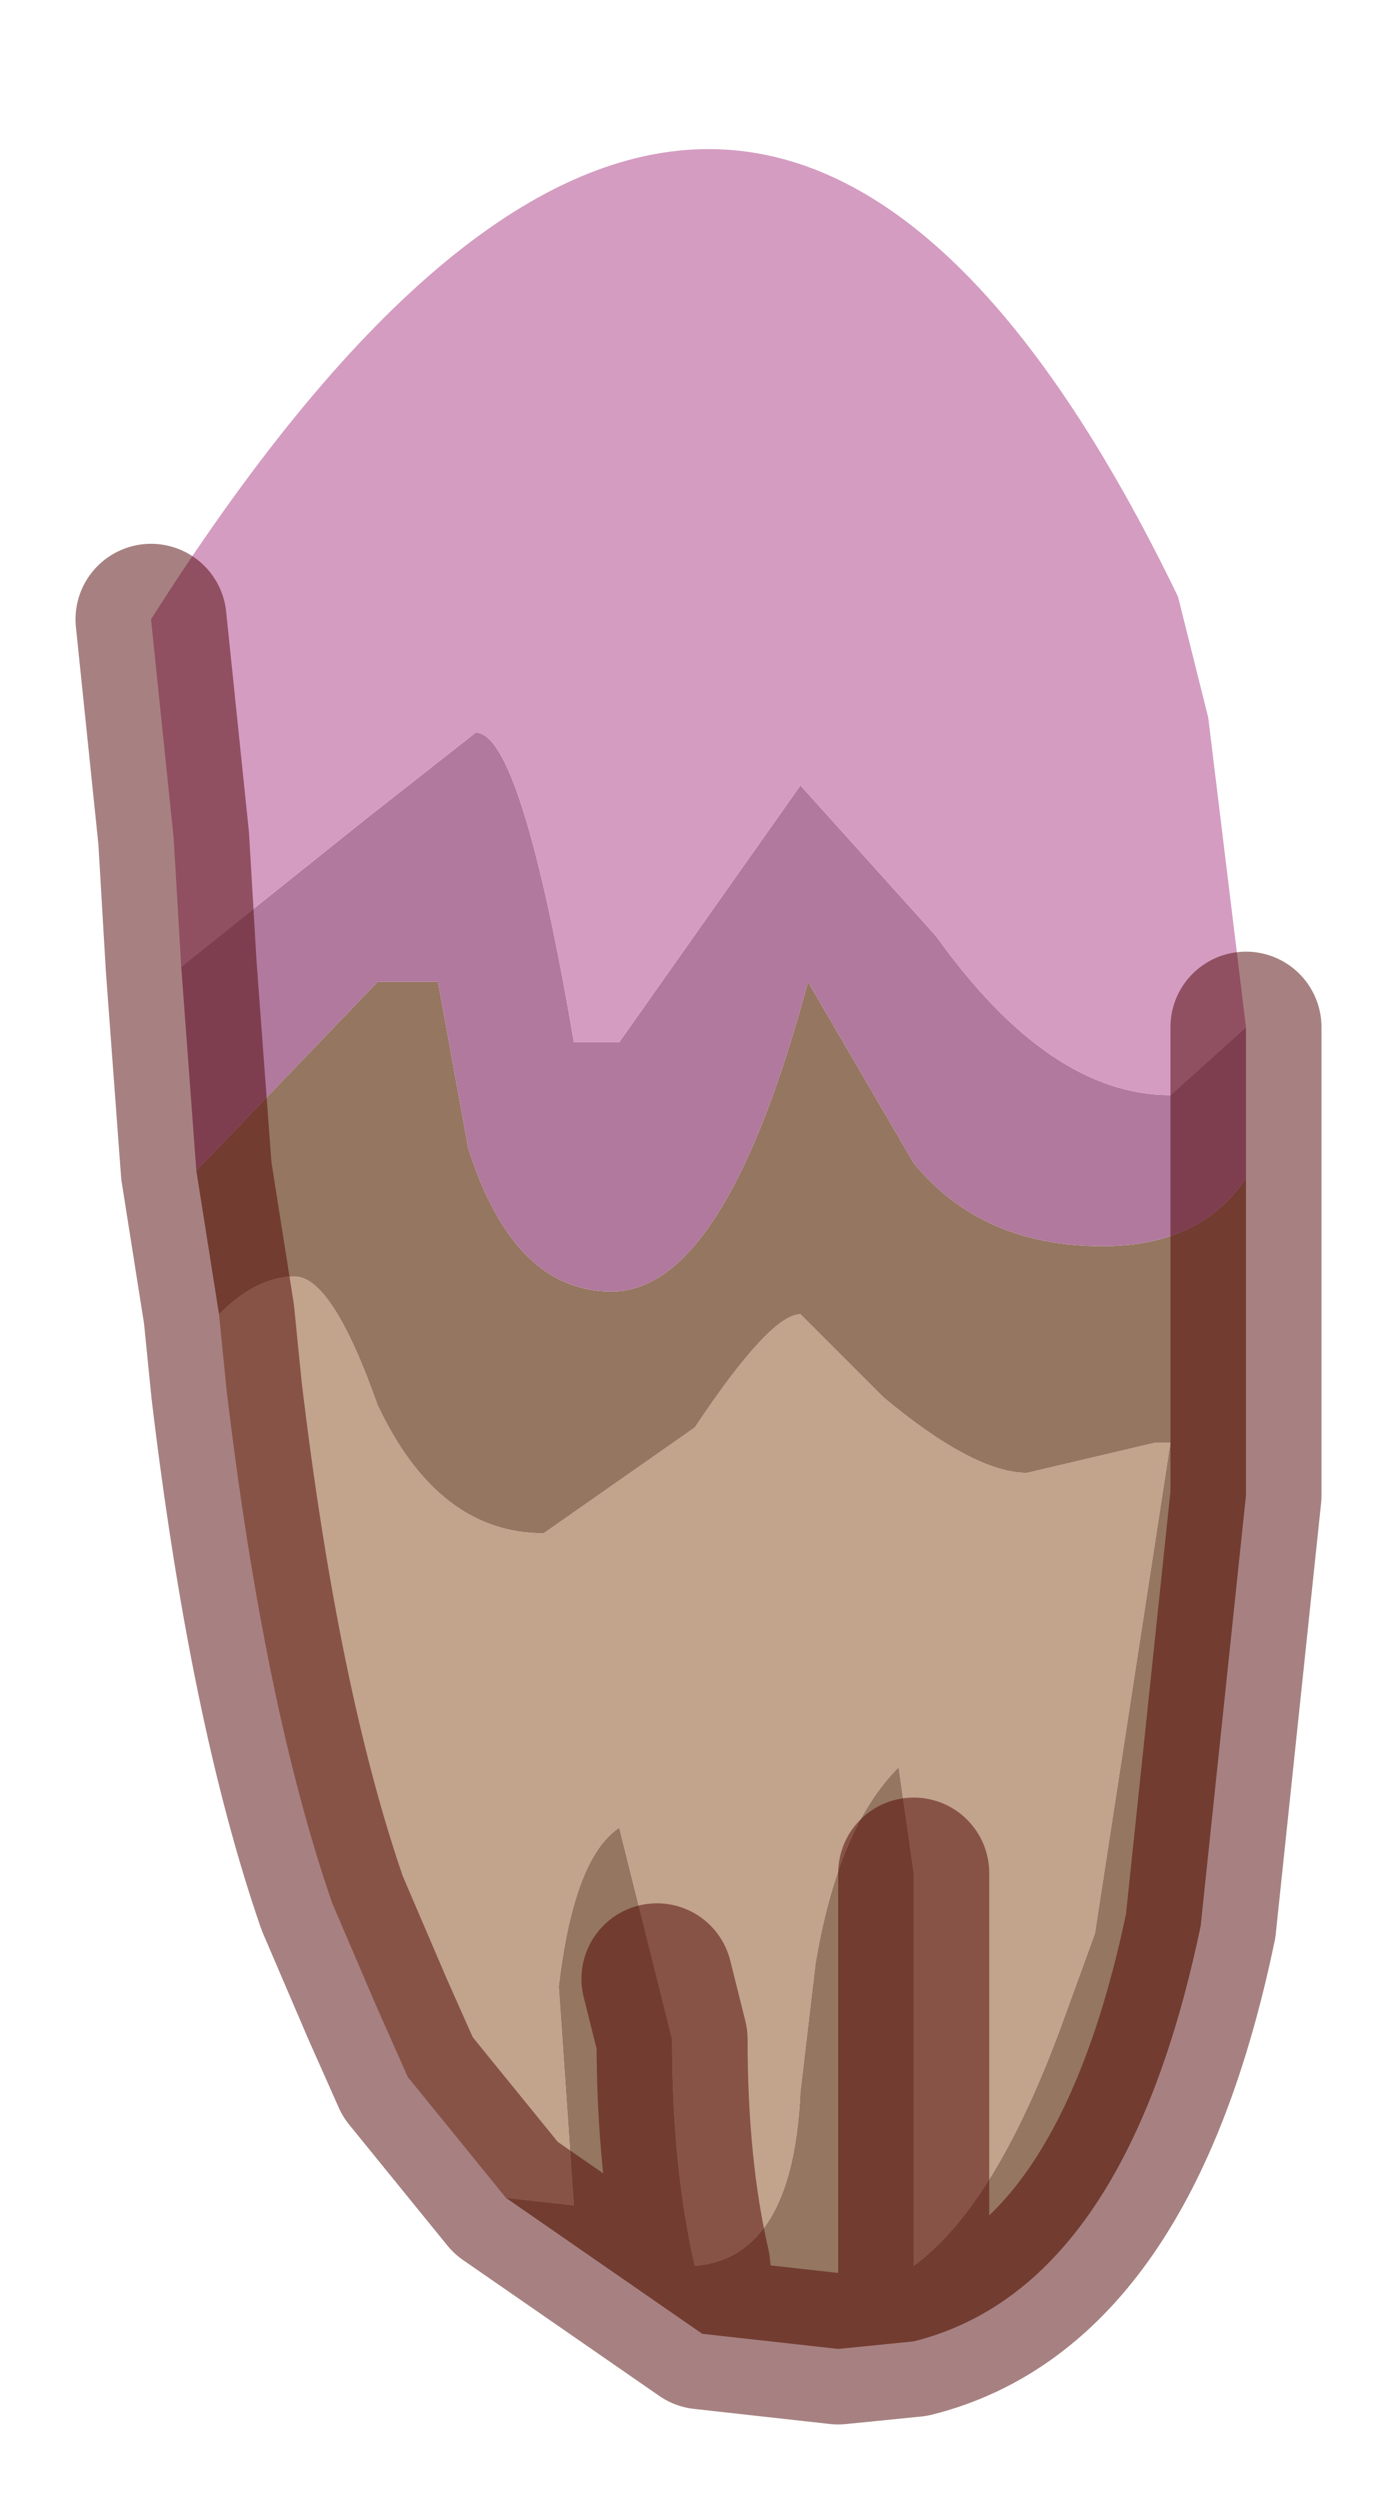 <?xml version="1.0" encoding="UTF-8" standalone="no"?>
<svg xmlns:xlink="http://www.w3.org/1999/xlink" height="16.55px" width="9.25px" xmlns="http://www.w3.org/2000/svg">
  <g transform="matrix(1.0, 0.0, 0.0, 1.0, 1.75, 5.15)">
    <path d="M1.6 9.4 L0.95 8.6 0.75 8.15 0.45 7.45 Q0.0 6.15 -0.25 4.05 L-0.3 3.55 Q-0.05 3.3 0.2 3.3 0.45 3.3 0.75 4.15 1.15 5.0 1.85 5.0 L2.85 4.3 Q3.35 3.55 3.55 3.55 L4.1 4.1 Q4.7 4.6 5.05 4.6 L5.9 4.4 6.0 4.4 5.5 7.65 5.3 8.2 Q4.85 9.45 4.3 9.85 L4.3 7.25 4.2 6.55 Q3.8 6.95 3.65 7.85 L3.55 8.7 Q3.5 9.8 2.85 9.85 2.7 9.2 2.7 8.35 L2.6 7.95 2.35 6.95 Q2.05 7.15 1.95 8.0 L2.05 9.45 1.6 9.4" fill="#c2a38c" fill-rule="evenodd" stroke="none"/>
    <path d="M6.5 2.65 L6.5 3.9 6.5 4.75 6.2 7.6 Q5.7 10.0 4.3 10.35 L3.8 10.4 2.9 10.3 1.6 9.4 2.05 9.45 1.95 8.0 Q2.05 7.15 2.35 6.95 L2.6 7.95 2.7 8.35 Q2.7 9.2 2.85 9.85 3.5 9.8 3.55 8.7 L3.65 7.85 Q3.8 6.95 4.2 6.55 L4.3 7.25 4.3 9.85 Q4.85 9.45 5.3 8.2 L5.5 7.65 6.0 4.4 5.9 4.4 5.05 4.6 Q4.7 4.6 4.1 4.1 L3.55 3.55 Q3.35 3.55 2.85 4.3 L1.85 5.0 Q1.15 5.0 0.75 4.15 0.45 3.3 0.2 3.3 -0.05 3.3 -0.3 3.55 L-0.45 2.6 0.75 1.35 1.15 1.35 1.35 2.45 Q1.65 3.4 2.3 3.4 3.05 3.4 3.6 1.35 L4.3 2.55 Q4.75 3.1 5.55 3.1 6.2 3.1 6.5 2.65 M4.3 10.35 L4.3 9.85 4.3 10.35 M2.9 10.3 L2.85 9.85 2.9 10.3" fill="#957660" fill-rule="evenodd" stroke="none"/>
    <path d="M-0.55 1.25 L0.7 0.25 1.4 -0.3 Q1.7 -0.3 2.05 1.75 L2.35 1.75 3.55 0.05 4.45 1.05 Q5.2 2.1 6.0 2.1 L6.5 1.65 6.5 2.65 Q6.2 3.1 5.55 3.1 4.75 3.1 4.3 2.55 L3.6 1.35 Q3.05 3.4 2.3 3.4 1.65 3.4 1.35 2.45 L1.15 1.35 0.75 1.35 -0.45 2.6 -0.55 1.25" fill="#b0799d" fill-rule="evenodd" stroke="none"/>
    <path d="M-0.75 -1.05 Q3.15 -7.2 6.05 -1.2 L6.25 -0.4 6.5 1.65 6.0 2.1 Q5.2 2.1 4.45 1.05 L3.55 0.05 2.35 1.75 2.05 1.75 Q1.7 -0.3 1.4 -0.3 L0.7 0.25 -0.55 1.25 -0.6 0.4 -0.75 -1.05" fill="#d49cc1" fill-rule="evenodd" stroke="none"/>
    <path d="M-0.75 -1.05 L-0.6 0.4 -0.55 1.25 -0.45 2.6 -0.3 3.55 -0.25 4.05 Q0.0 6.15 0.45 7.45 L0.75 8.15 0.95 8.6 1.6 9.4 2.9 10.3 3.8 10.4 4.3 10.35 Q5.7 10.0 6.2 7.6 L6.5 4.75 6.5 3.9 6.5 2.65 6.5 1.65 M4.3 9.85 L4.3 10.35 M4.3 7.25 L4.3 9.85 M2.6 7.95 L2.7 8.35 Q2.7 9.2 2.85 9.85 L2.9 10.3" fill="none" stroke="#4f0202" stroke-linecap="round" stroke-linejoin="round" stroke-opacity="0.498" stroke-width="1"/>
  </g>
</svg>